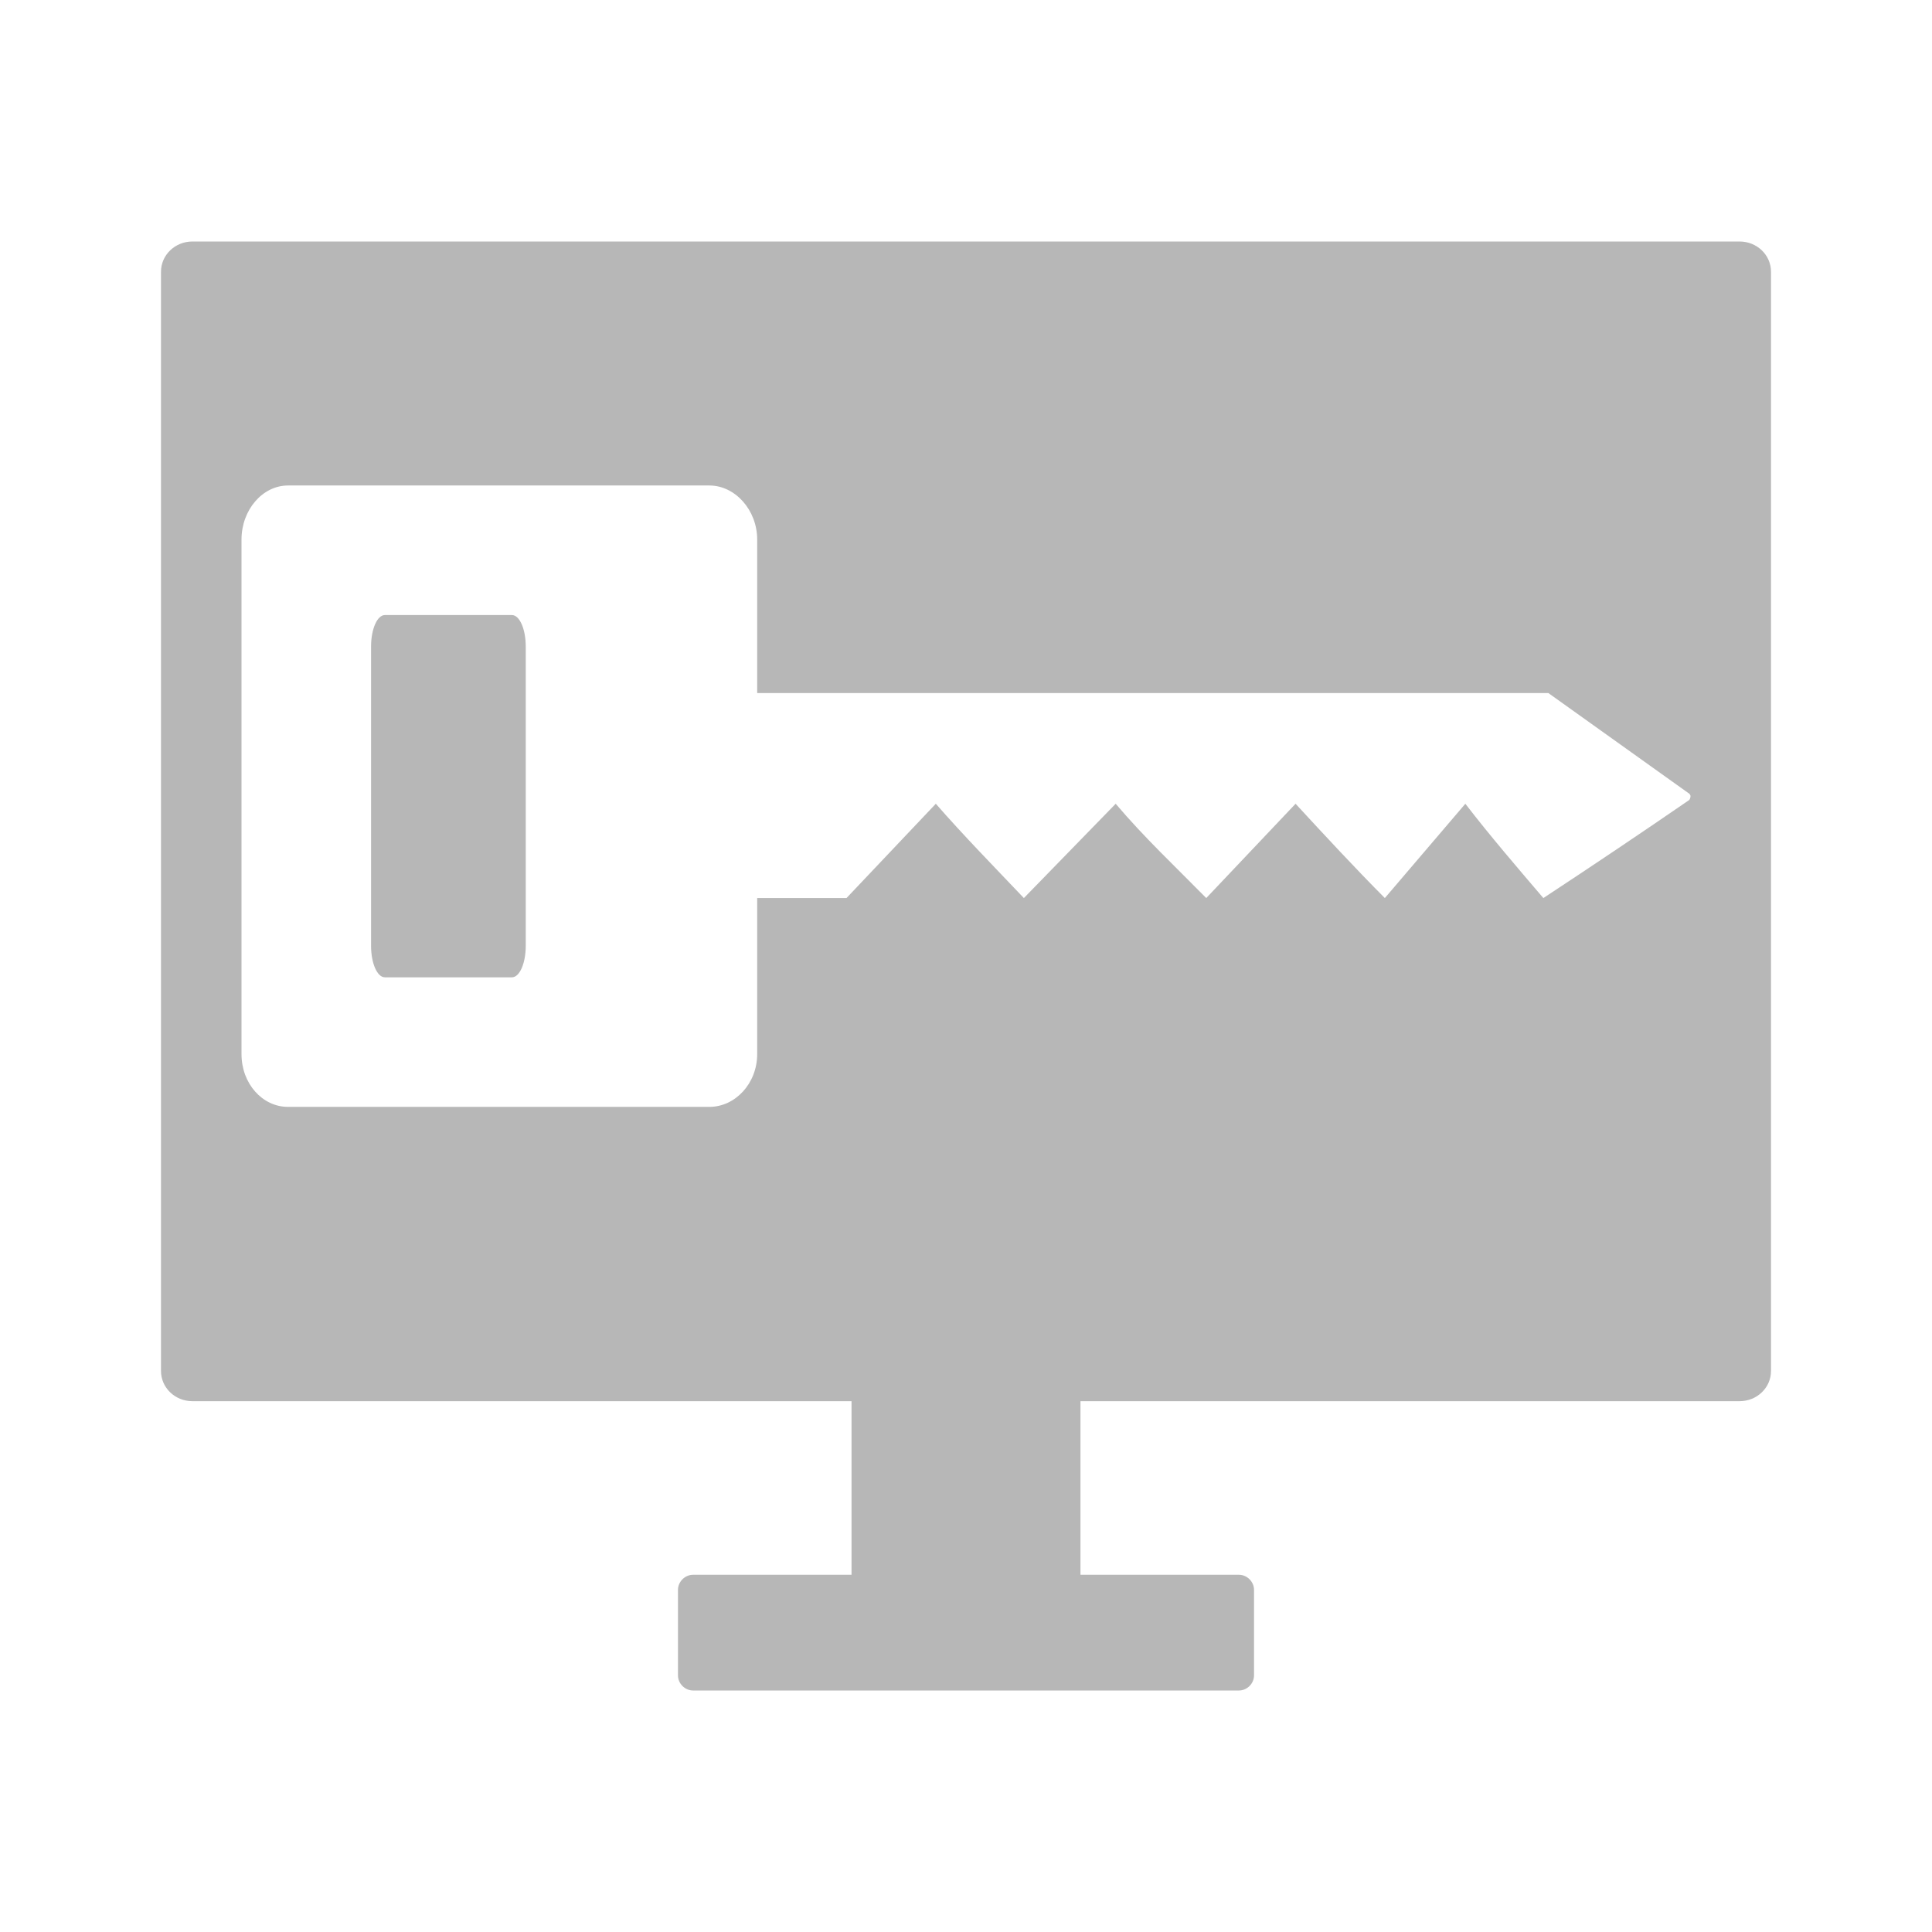 <svg xmlns="http://www.w3.org/2000/svg" width="48" height="48">
 <path d="M 4.781,6 C 4.345,6 4,6.339 4,6.75 L 4,34.062 C 4,34.474 4.345,34.812 4.781,34.812 L 21.156,34.812 L 21.156,39.125 L 17.219,39.125 C 17.017,39.125 16.844,39.297 16.844,39.5 L 16.844,41.625 C 16.844,41.828 17.017,42 17.219,42 L 30.781,42 C 30.983,42 31.156,41.828 31.156,41.625 L 31.156,39.5 C 31.156,39.297 30.983,39.125 30.781,39.125 L 26.844,39.125 L 26.844,34.812 L 43.219,34.812 C 43.655,34.812 44,34.474 44,34.062 L 44,6.75 C 44,6.339 43.655,6 43.219,6 L 4.781,6 z M 7.156,12.062 L 17.625,12.062 C 18.264,12.062 18.813,12.672 18.812,13.406 L 18.812,17.219 C 25.372,17.219 31.909,17.219 38.469,17.219 L 41.969,19.719 C 41.988,19.742 42,19.752 42,19.781 C 42,19.811 41.988,19.852 41.969,19.875 C 40.817,20.668 39.541,21.525 38.344,22.312 C 37.711,21.57 37.021,20.769 36.406,19.969 L 34.406,22.312 C 33.694,21.598 32.89,20.731 32.188,19.969 L 29.969,22.312 C 29.22,21.55 28.422,20.801 27.719,19.969 L 25.438,22.312 C 24.725,21.561 23.95,20.771 23.25,19.969 L 21.031,22.312 C 20.285,22.312 19.559,22.313 18.812,22.312 L 18.812,26.188 C 18.812,26.922 18.264,27.5 17.625,27.5 L 7.156,27.5 C 6.518,27.5 6,26.922 6,26.188 L 6,13.406 C 6,12.672 6.518,12.062 7.156,12.062 z M 9.562,15.281 C 9.37,15.281 9.219,15.634 9.219,16.062 L 9.219,23.5 C 9.219,23.929 9.37,24.281 9.562,24.281 L 12.719,24.281 C 12.911,24.281 13.062,23.929 13.062,23.5 L 13.062,16.062 C 13.062,15.634 12.911,15.281 12.719,15.281 L 9.562,15.281 z" fill="#b7b7b7"/>
</svg>
